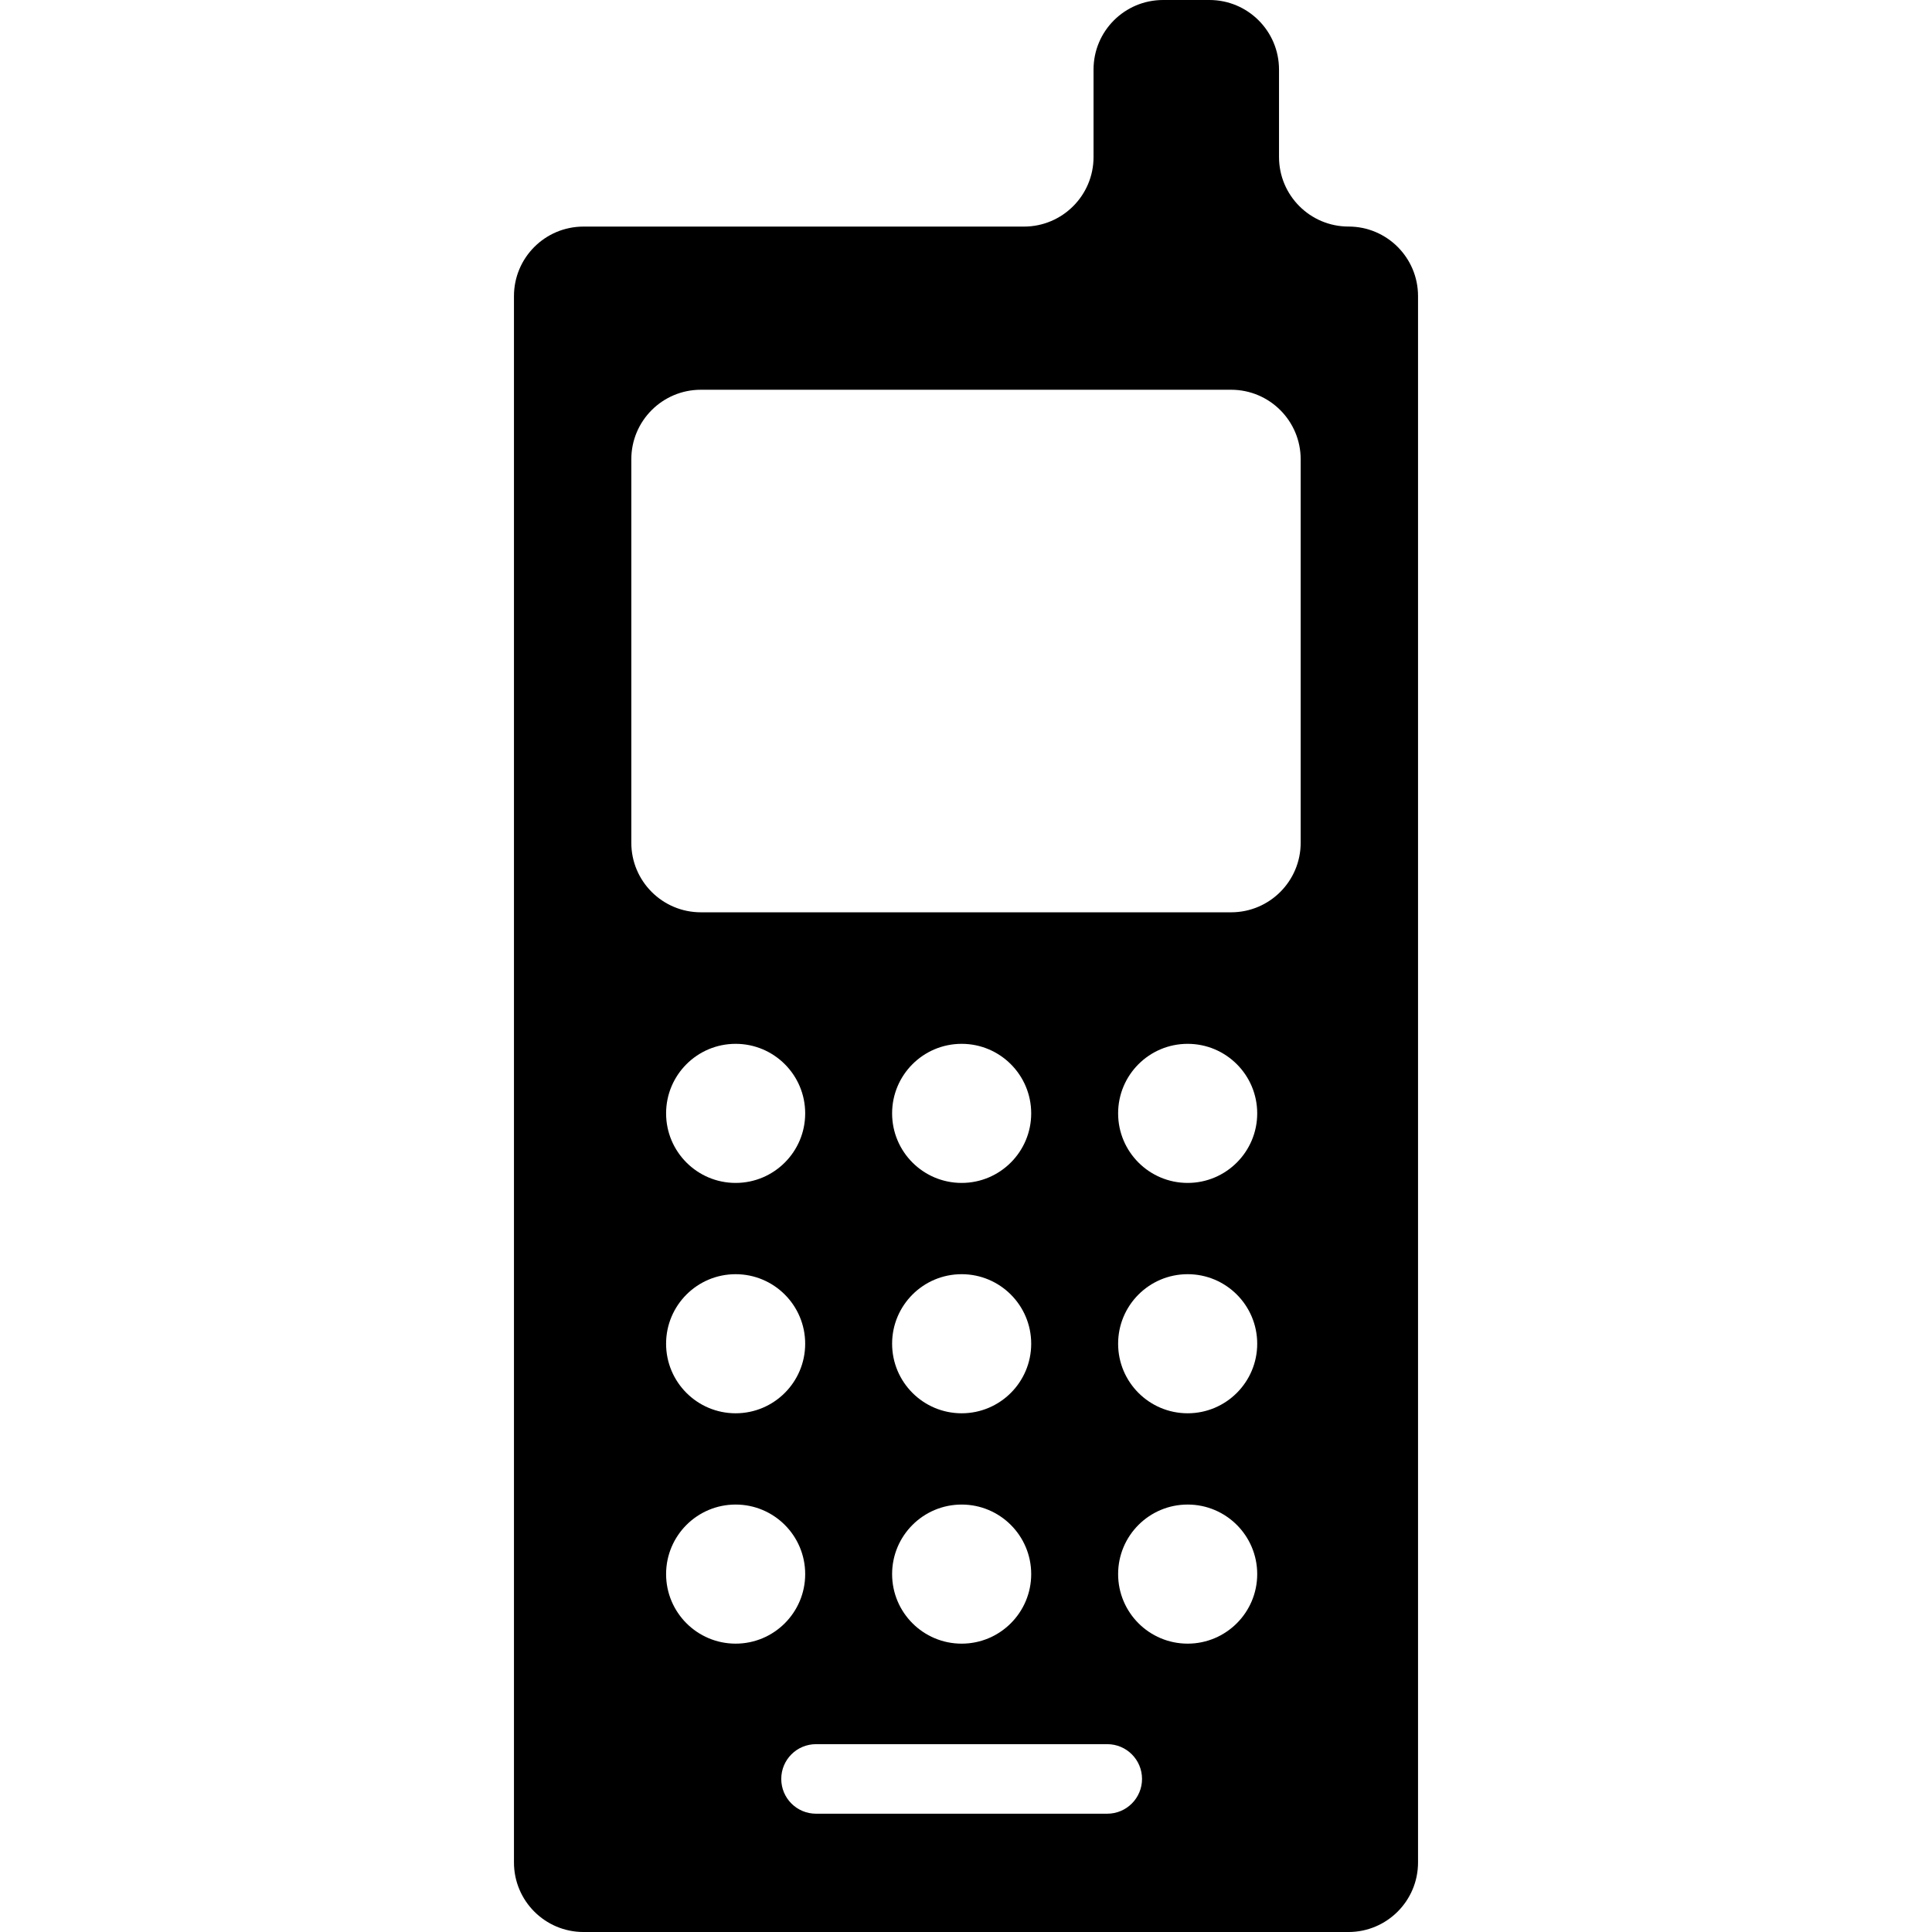 <?xml version="1.0" encoding="iso-8859-1"?>
<!-- Generator: Adobe Illustrator 16.0.0, SVG Export Plug-In . SVG Version: 6.00 Build 0)  -->
<!DOCTYPE svg PUBLIC "-//W3C//DTD SVG 1.1//EN" "http://www.w3.org/Graphics/SVG/1.1/DTD/svg11.dtd">
<svg xmlns="http://www.w3.org/2000/svg" xmlns:xlink="http://www.w3.org/1999/xlink" version="1.1" id="Capa_1" x="0px" y="0px" width="24px" height="24px" viewBox="0 0 341.648 341.648" style="enable-background:new 0 0 341.648 341.648;" xml:space="preserve">
<g>
	<path d="M238.468,40.062c-6.791,0-12.292-5.51-12.292-12.298V12.298C226.176,5.504,220.664,0,213.878,0h-8.202   c-6.798,0-12.298,5.504-12.298,12.298V27.77c0,6.788-5.513,12.298-12.298,12.298h-77.894c-6.794,0-12.298,5.503-12.298,12.298   v276.986c0,6.785,5.503,12.297,12.298,12.297h135.276c6.785,0,12.298-5.512,12.298-12.297V52.359   C250.76,45.57,245.26,40.062,238.468,40.062z M117.79,278.358c0-6.791,5.503-12.298,12.298-12.298   c6.789,0,12.298,5.507,12.298,12.298c0,6.785-5.509,12.298-12.298,12.298C123.293,290.656,117.79,285.144,117.79,278.358z    M130.087,225.324c6.789,0,12.298,5.506,12.298,12.298c0,6.785-5.509,12.298-12.298,12.298c-6.794,0-12.298-5.513-12.298-12.298   C117.79,230.83,123.293,225.324,130.087,225.324z M117.79,196.886c0-6.792,5.503-12.298,12.298-12.298   c6.789,0,12.298,5.506,12.298,12.298c0,6.785-5.509,12.298-12.298,12.298C123.293,209.184,117.79,203.671,117.79,196.886z    M195.804,320.729h-51.5c-3.401,0-6.149-2.75-6.149-6.149c0-3.398,2.748-6.148,6.149-6.148h51.5c3.398,0,6.149,2.75,6.149,6.148   C201.953,317.973,199.202,320.729,195.804,320.729z M170.056,225.324c6.788,0,12.298,5.506,12.298,12.298   c0,6.785-5.51,12.298-12.298,12.298c-6.795,0-12.298-5.513-12.298-12.298C157.757,230.83,163.261,225.324,170.056,225.324z    M157.757,196.886c0-6.792,5.503-12.298,12.298-12.298c6.788,0,12.298,5.506,12.298,12.298c0,6.785-5.51,12.298-12.298,12.298   C163.261,209.184,157.757,203.671,157.757,196.886z M170.056,266.061c6.788,0,12.298,5.507,12.298,12.298   c0,6.785-5.51,12.298-12.298,12.298c-6.795,0-12.298-5.513-12.298-12.298C157.757,271.567,163.261,266.061,170.056,266.061z    M210.023,290.656c-6.798,0-12.298-5.513-12.298-12.298c0-6.791,5.5-12.298,12.298-12.298c6.785,0,12.298,5.507,12.298,12.298   C222.321,285.144,216.809,290.656,210.023,290.656z M210.023,249.92c-6.798,0-12.298-5.513-12.298-12.298   c0-6.792,5.5-12.298,12.298-12.298c6.785,0,12.298,5.506,12.298,12.298C222.321,244.407,216.809,249.92,210.023,249.92z    M210.023,209.184c-6.798,0-12.298-5.513-12.298-12.298c0-6.792,5.5-12.298,12.298-12.298c6.785,0,12.298,5.506,12.298,12.298   C222.321,203.671,216.809,209.184,210.023,209.184z M230.007,149.03c0,6.791-5.512,12.298-12.298,12.298h-93.771   c-6.794,0-12.298-5.507-12.298-12.298v-67.81c0-6.794,5.503-12.297,12.298-12.297h93.771c6.786,0,12.298,5.503,12.298,12.297   V149.03z"/>
</g>
<g>
</g>
<g>
</g>
<g>
</g>
<g>
</g>
<g>
</g>
<g>
</g>
<g>
</g>
<g>
</g>
<g>
</g>
<g>
</g>
<g>
</g>
<g>
</g>
<g>
</g>
<g>
</g>
<g>
</g>
</svg>
